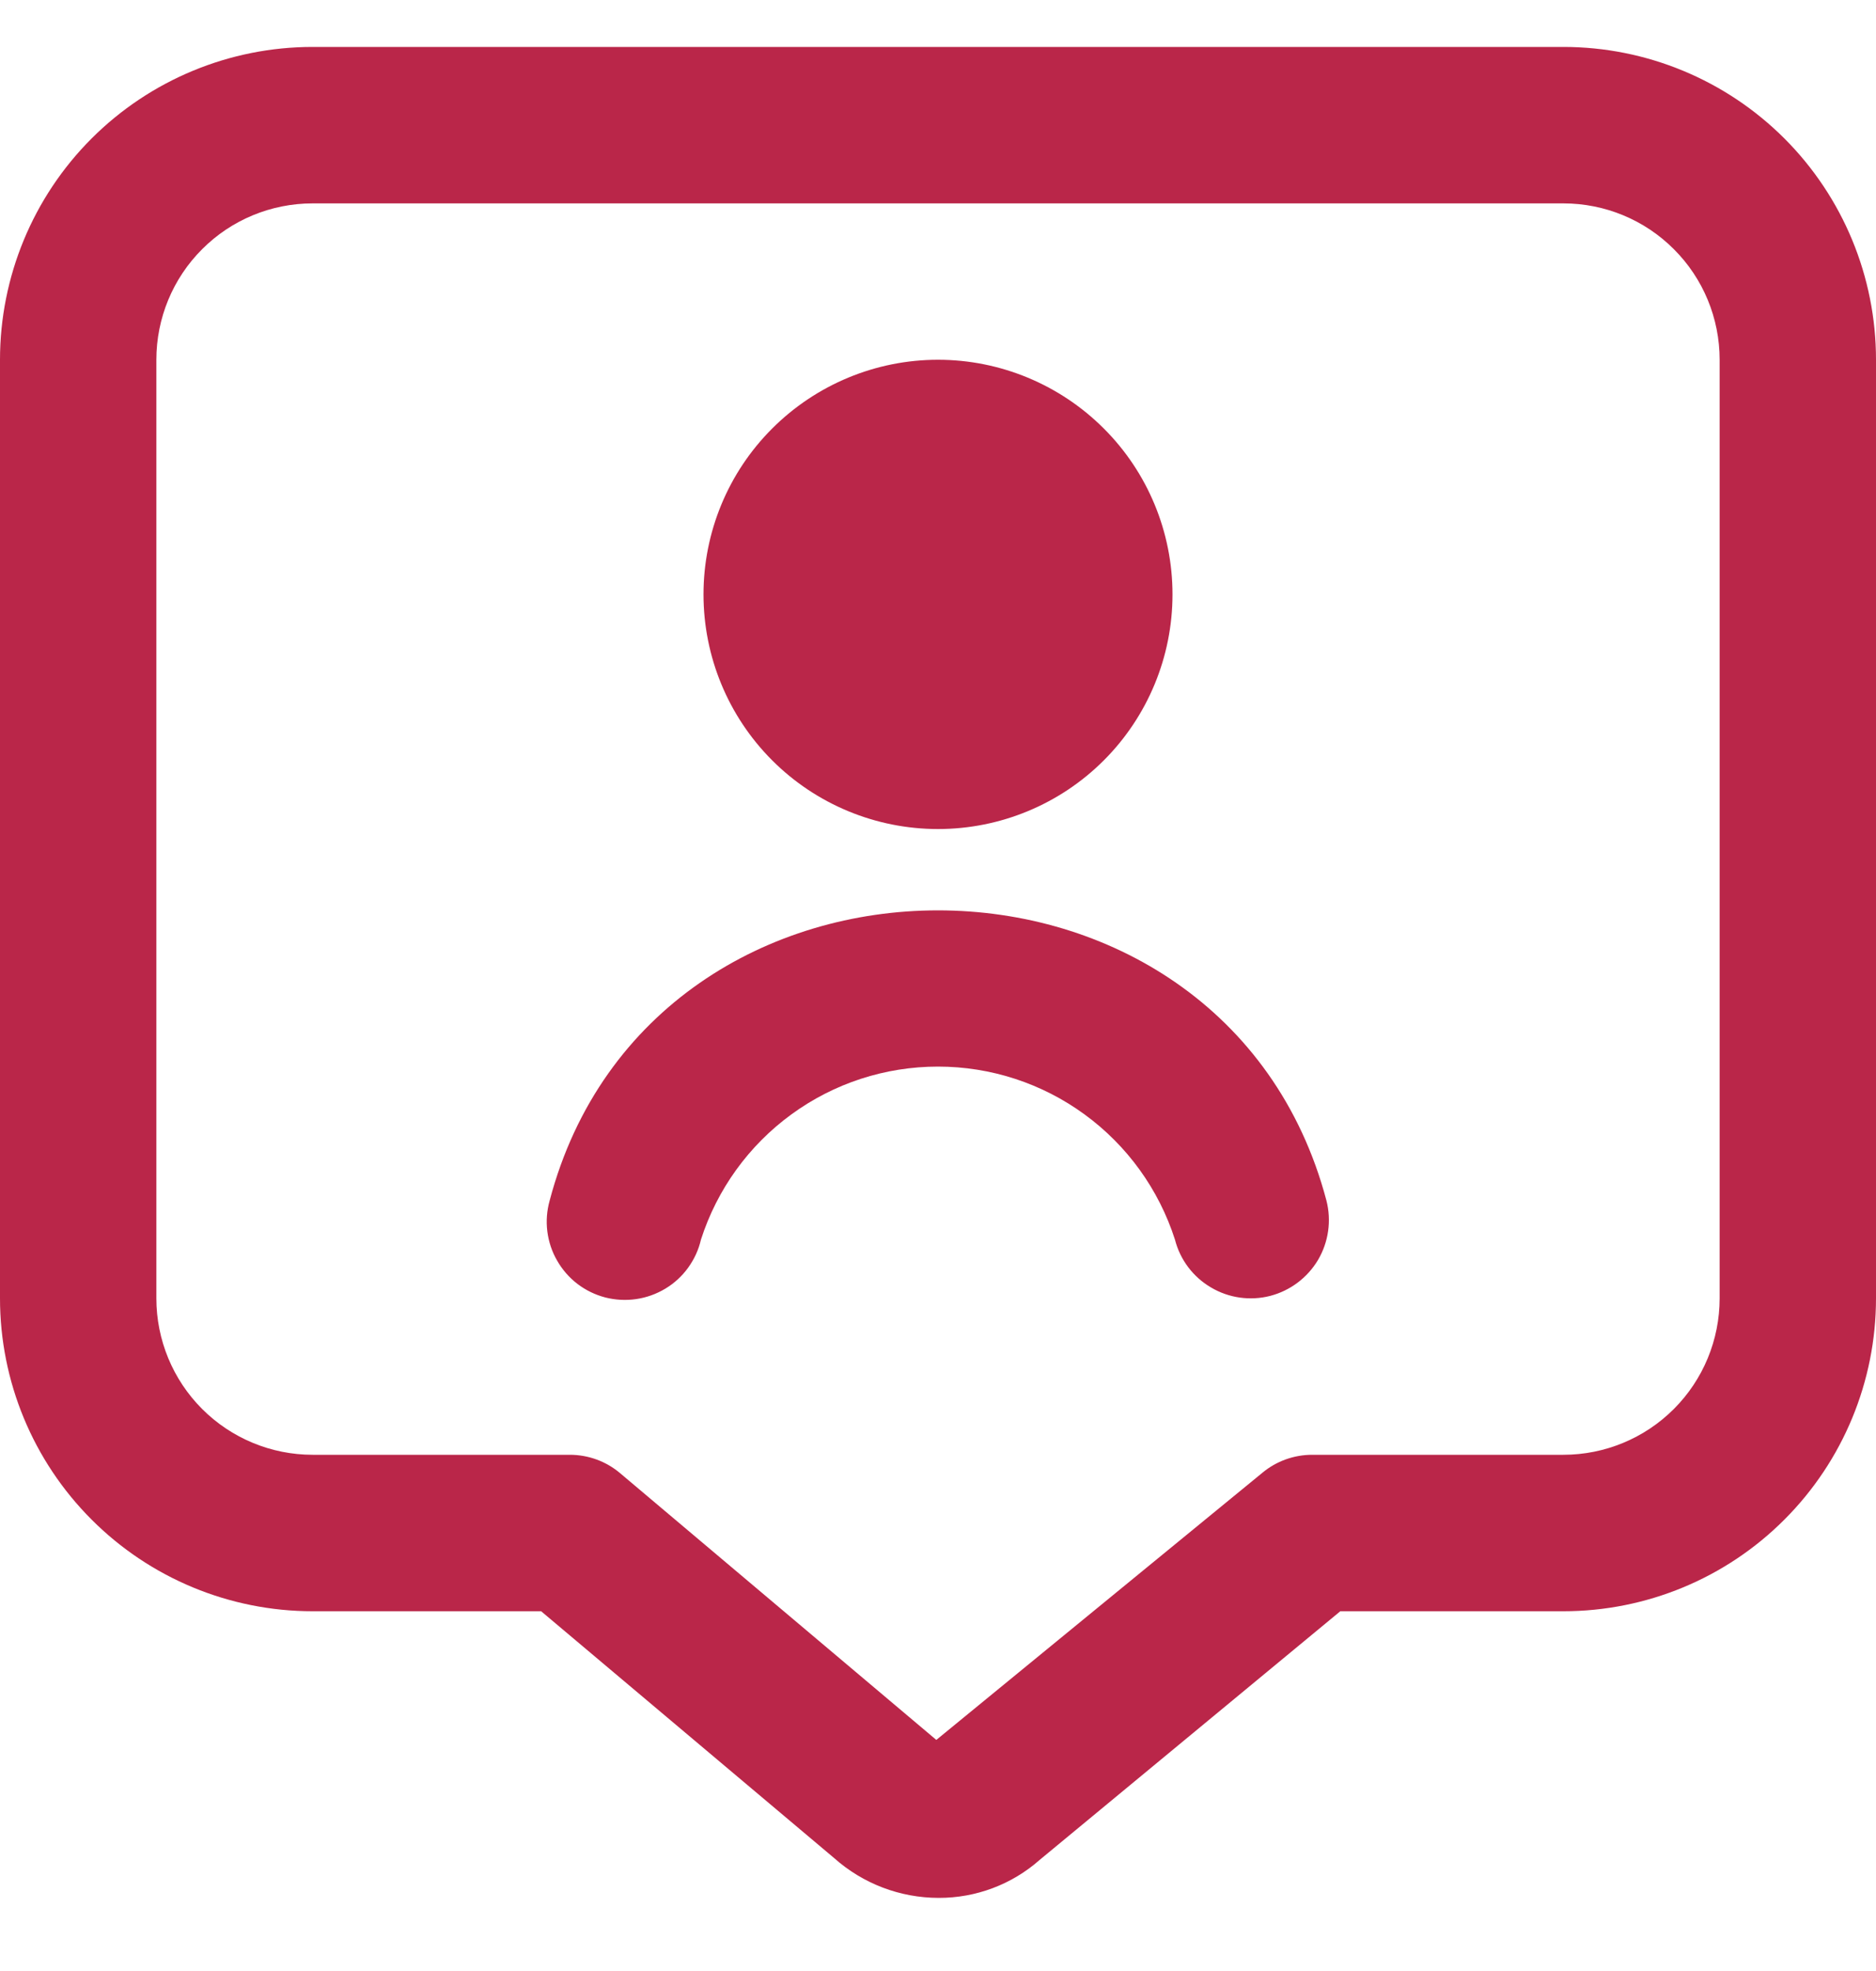 <svg width="20" height="21" viewBox="0 0 20 21" fill="none" xmlns="http://www.w3.org/2000/svg">
<path d="M10 8.833C9.337 8.833 8.701 8.57 8.232 8.101C7.763 7.632 7.5 6.996 7.5 6.333C7.5 5.67 7.763 5.034 8.232 4.566C8.701 4.097 9.337 3.833 10 3.833C10.663 3.833 11.299 4.097 11.768 4.566C12.237 5.034 12.5 5.67 12.5 6.333C12.5 6.996 12.237 7.632 11.768 8.101C11.299 8.57 10.663 8.833 10 8.833ZM7.473 13.207C7.645 12.672 7.982 12.205 8.436 11.874C8.89 11.542 9.437 11.364 10 11.364C10.562 11.364 11.109 11.542 11.563 11.874C12.017 12.205 12.354 12.672 12.526 13.207C12.581 13.422 12.719 13.605 12.91 13.717C13.1 13.83 13.328 13.862 13.542 13.807C13.756 13.751 13.939 13.613 14.052 13.423C14.164 13.232 14.196 13.005 14.141 12.791C13.048 8.668 6.949 8.67 5.86 12.791C5.83 12.898 5.821 13.009 5.835 13.12C5.849 13.23 5.884 13.336 5.94 13.432C5.995 13.528 6.069 13.613 6.157 13.68C6.245 13.747 6.346 13.796 6.454 13.824C6.561 13.851 6.673 13.857 6.783 13.841C6.893 13.825 6.998 13.787 7.093 13.73C7.188 13.673 7.271 13.597 7.336 13.507C7.401 13.417 7.448 13.316 7.473 13.207ZM10.008 20.221C9.596 20.221 9.2 20.07 8.893 19.797L5.769 17.167H3.333C2.449 17.167 1.601 16.816 0.976 16.19C0.351 15.565 0 14.717 0 13.833V3.833C0 2.949 0.351 2.101 0.976 1.476C1.601 0.851 2.449 0.5 3.333 0.5L16.667 0.5C17.551 0.5 18.399 0.851 19.024 1.476C19.649 2.101 20 2.949 20 3.833V13.833C20 14.717 19.649 15.565 19.024 16.19C18.399 16.816 17.551 17.167 16.667 17.167H14.289L11.083 19.817C10.786 20.079 10.403 20.222 10.008 20.221ZM3.333 2.167C2.891 2.167 2.467 2.342 2.155 2.655C1.842 2.967 1.667 3.391 1.667 3.833V13.833C1.667 14.275 1.842 14.699 2.155 15.012C2.467 15.324 2.891 15.5 3.333 15.5H6.074C6.271 15.5 6.461 15.569 6.611 15.696L9.982 18.538L13.459 15.691C13.608 15.567 13.796 15.5 13.99 15.5H16.667C17.109 15.5 17.533 15.324 17.845 15.012C18.158 14.699 18.333 14.275 18.333 13.833V3.833C18.333 3.391 18.158 2.967 17.845 2.655C17.533 2.342 17.109 2.167 16.667 2.167H3.333Z" fill="#BA2649"/>
</svg>
